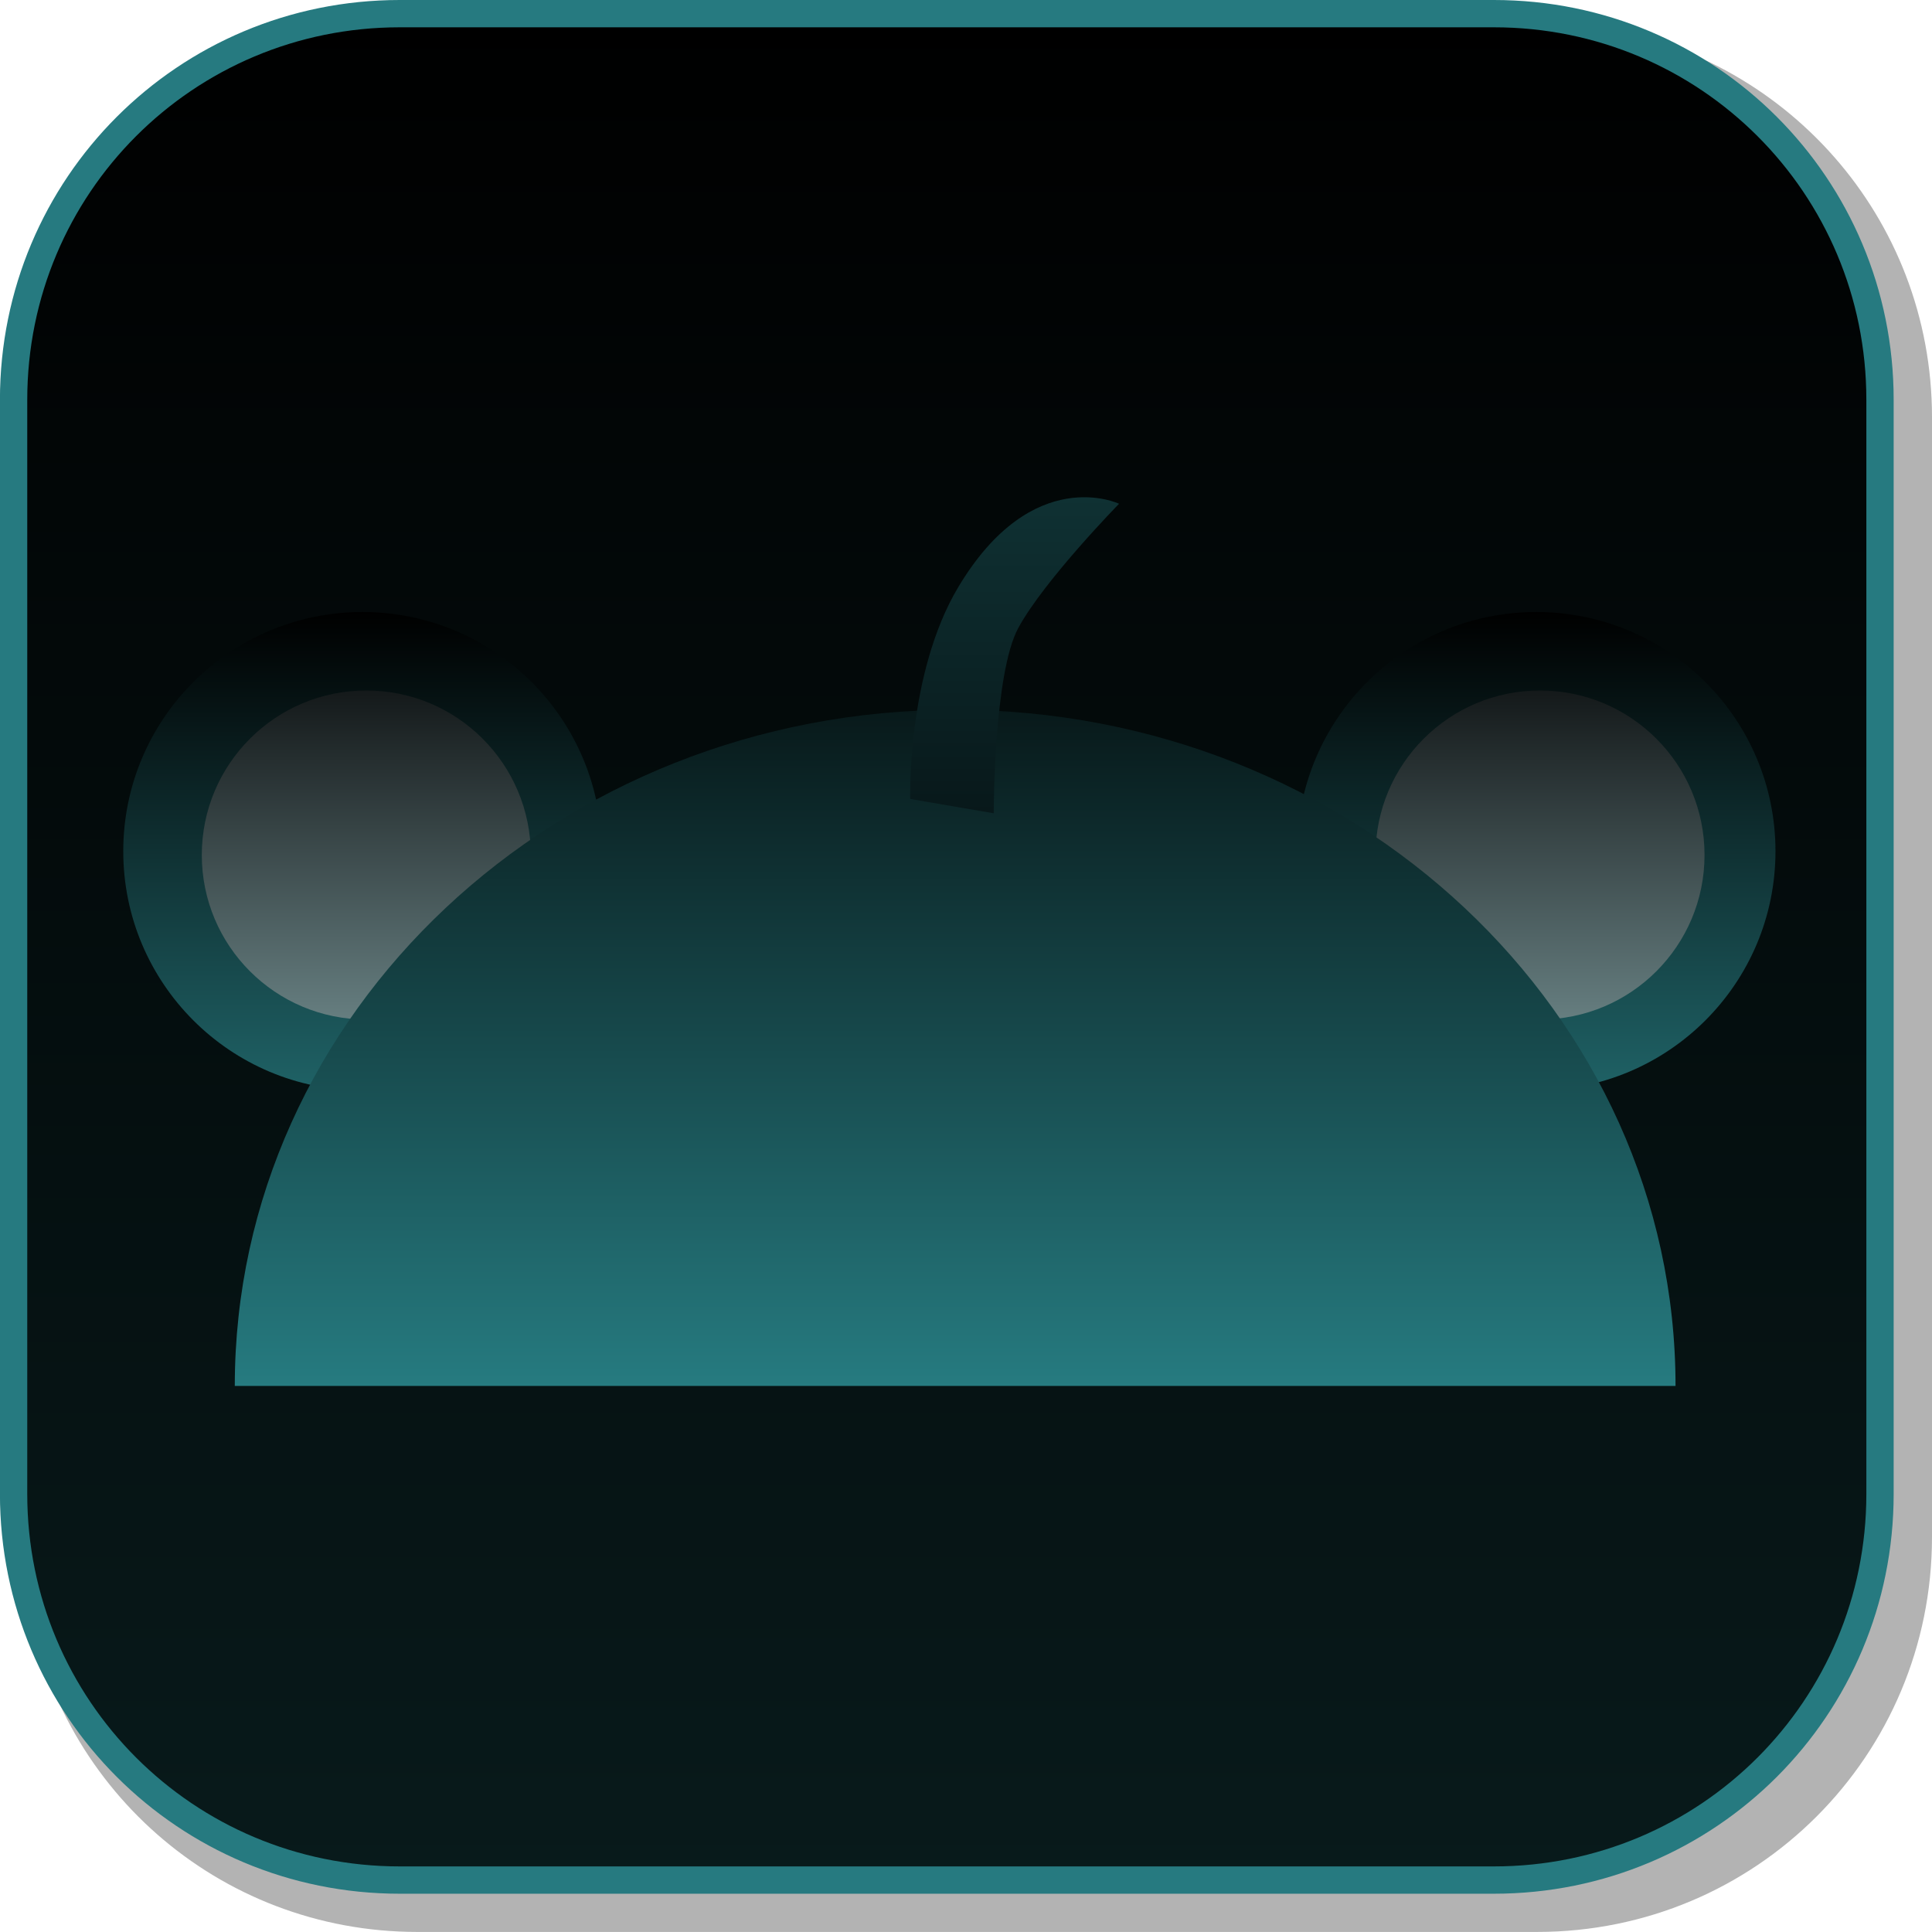 <svg version="1.1" xmlns="http://www.w3.org/2000/svg" xmlns:xlink="http://www.w3.org/1999/xlink" width="35.375" height="35.374" viewBox="0,0,35.375,35.374"><defs><linearGradient x1="239.524" y1="162.438" x2="239.524" y2="196.611" gradientUnits="userSpaceOnUse" id="color-1"><stop offset="0" stop-color="#000000"/><stop offset="1" stop-color="#081a1b"/></linearGradient><linearGradient x1="250.317" y1="173.394" x2="250.317" y2="182.155" gradientUnits="userSpaceOnUse" id="color-2"><stop offset="0" stop-color="#000000"/><stop offset="1" stop-color="#1f6266"/></linearGradient><linearGradient x1="250.386" y1="174.831" x2="250.386" y2="180.854" gradientUnits="userSpaceOnUse" id="color-3"><stop offset="0" stop-color="#14191a"/><stop offset="1" stop-color="#667e80"/></linearGradient><linearGradient x1="228.826" y1="173.394" x2="228.826" y2="182.155" gradientUnits="userSpaceOnUse" id="color-4"><stop offset="0" stop-color="#000000"/><stop offset="1" stop-color="#1f6266"/></linearGradient><linearGradient x1="228.894" y1="174.831" x2="228.894" y2="180.854" gradientUnits="userSpaceOnUse" id="color-5"><stop offset="0" stop-color="#14191a"/><stop offset="1" stop-color="#667e80"/></linearGradient><linearGradient x1="239.677" y1="175.184" x2="239.677" y2="187.565" gradientUnits="userSpaceOnUse" id="color-6"><stop offset="0" stop-color="#08191a"/><stop offset="1" stop-color="#267b80"/></linearGradient><linearGradient x1="240.766" y1="171.292" x2="240.766" y2="177.079" gradientUnits="userSpaceOnUse" id="color-7"><stop offset="0" stop-color="#0f3133"/><stop offset="1" stop-color="#08181a"/></linearGradient></defs><g transform="translate(-222.188,-162.188)"><g data-paper-data="{&quot;isPaintingLayer&quot;:true}" stroke-miterlimit="10" stroke-dasharray="" stroke-dashoffset="0" style="mix-blend-mode: normal"><path d="M257.563,169.832v20.498c0,4.007 -3.225,7.232 -7.232,7.232h-20.5c-3.661,0 -6.661,-2.694 -7.154,-6.215c0.795,3.035 3.541,5.264 6.832,5.264h20.033c3.917,0 7.07,-3.154 7.07,-7.07v-20.033c0,-3.298 -2.239,-6.045 -5.283,-6.834c3.53,0.485 6.234,3.491 6.234,7.158z" fill-opacity="0.298" fill="#000000" fill-rule="evenodd" stroke="none" stroke-width="4.542" stroke-linecap="round" stroke-linejoin="round"/><path d="M229.507,162.438h20.034c3.917,0 7.07,3.153 7.07,7.07v20.034c0,3.917 -3.153,7.07 -7.07,7.07h-20.034c-3.917,0 -7.07,-3.153 -7.07,-7.07v-20.034c0,-3.917 3.153,-7.07 7.07,-7.07z" fill="url(#color-1)" fill-rule="evenodd" stroke="#267a80" stroke-width="0.5" stroke-linecap="round" stroke-linejoin="round"/><path d="M245.937,177.774c0,-2.419 1.961,-4.38 4.38,-4.38c2.419,0 4.38,1.961 4.38,4.38c0,2.419 -1.961,4.38 -4.38,4.38c-2.419,0 -4.38,-1.961 -4.38,-4.38z" fill="url(#color-2)" fill-rule="nonzero" stroke="#000000" stroke-width="0" stroke-linecap="butt" stroke-linejoin="miter"/><path d="M247.374,177.843c0,-1.663 1.348,-3.012 3.012,-3.012c1.663,0 3.012,1.348 3.012,3.012c0,1.663 -1.348,3.012 -3.012,3.012c-1.663,0 -3.012,-1.348 -3.012,-3.012z" fill="url(#color-3)" fill-rule="nonzero" stroke="#000000" stroke-width="0" stroke-linecap="butt" stroke-linejoin="miter"/><path d="M224.445,177.774c0,-2.419 1.961,-4.38 4.38,-4.38c2.419,0 4.38,1.961 4.38,4.38c0,2.419 -1.961,4.38 -4.38,4.38c-2.419,0 -4.38,-1.961 -4.38,-4.38z" fill="url(#color-4)" fill-rule="nonzero" stroke="#000000" stroke-width="0" stroke-linecap="butt" stroke-linejoin="miter"/><path d="M225.883,177.843c0,-1.663 1.348,-3.012 3.012,-3.012c1.663,0 3.012,1.348 3.012,3.012c0,1.663 -1.348,3.012 -3.012,3.012c-1.663,0 -3.012,-1.348 -3.012,-3.012z" fill="url(#color-5)" fill-rule="nonzero" stroke="#000000" stroke-width="0" stroke-linecap="butt" stroke-linejoin="miter"/><path d="M226.487,187.565c0,-6.838 5.905,-12.381 13.19,-12.381c7.285,0 13.19,5.543 13.19,12.381" fill="url(#color-6)" fill-rule="nonzero" stroke="#000000" stroke-width="0" stroke-linecap="butt" stroke-linejoin="miter"/><path d="M238.854,176.817c0,0 -0.065,-2.298 0.88,-3.879c1.363,-2.28 2.944,-1.526 2.944,-1.526c0,0 -1.366,1.396 -1.844,2.272c-0.453,0.83 -0.451,3.395 -0.451,3.395" fill="url(#color-7)" fill-rule="nonzero" stroke="#000000" stroke-width="0" stroke-linecap="round" stroke-linejoin="miter"/></g></g></svg>